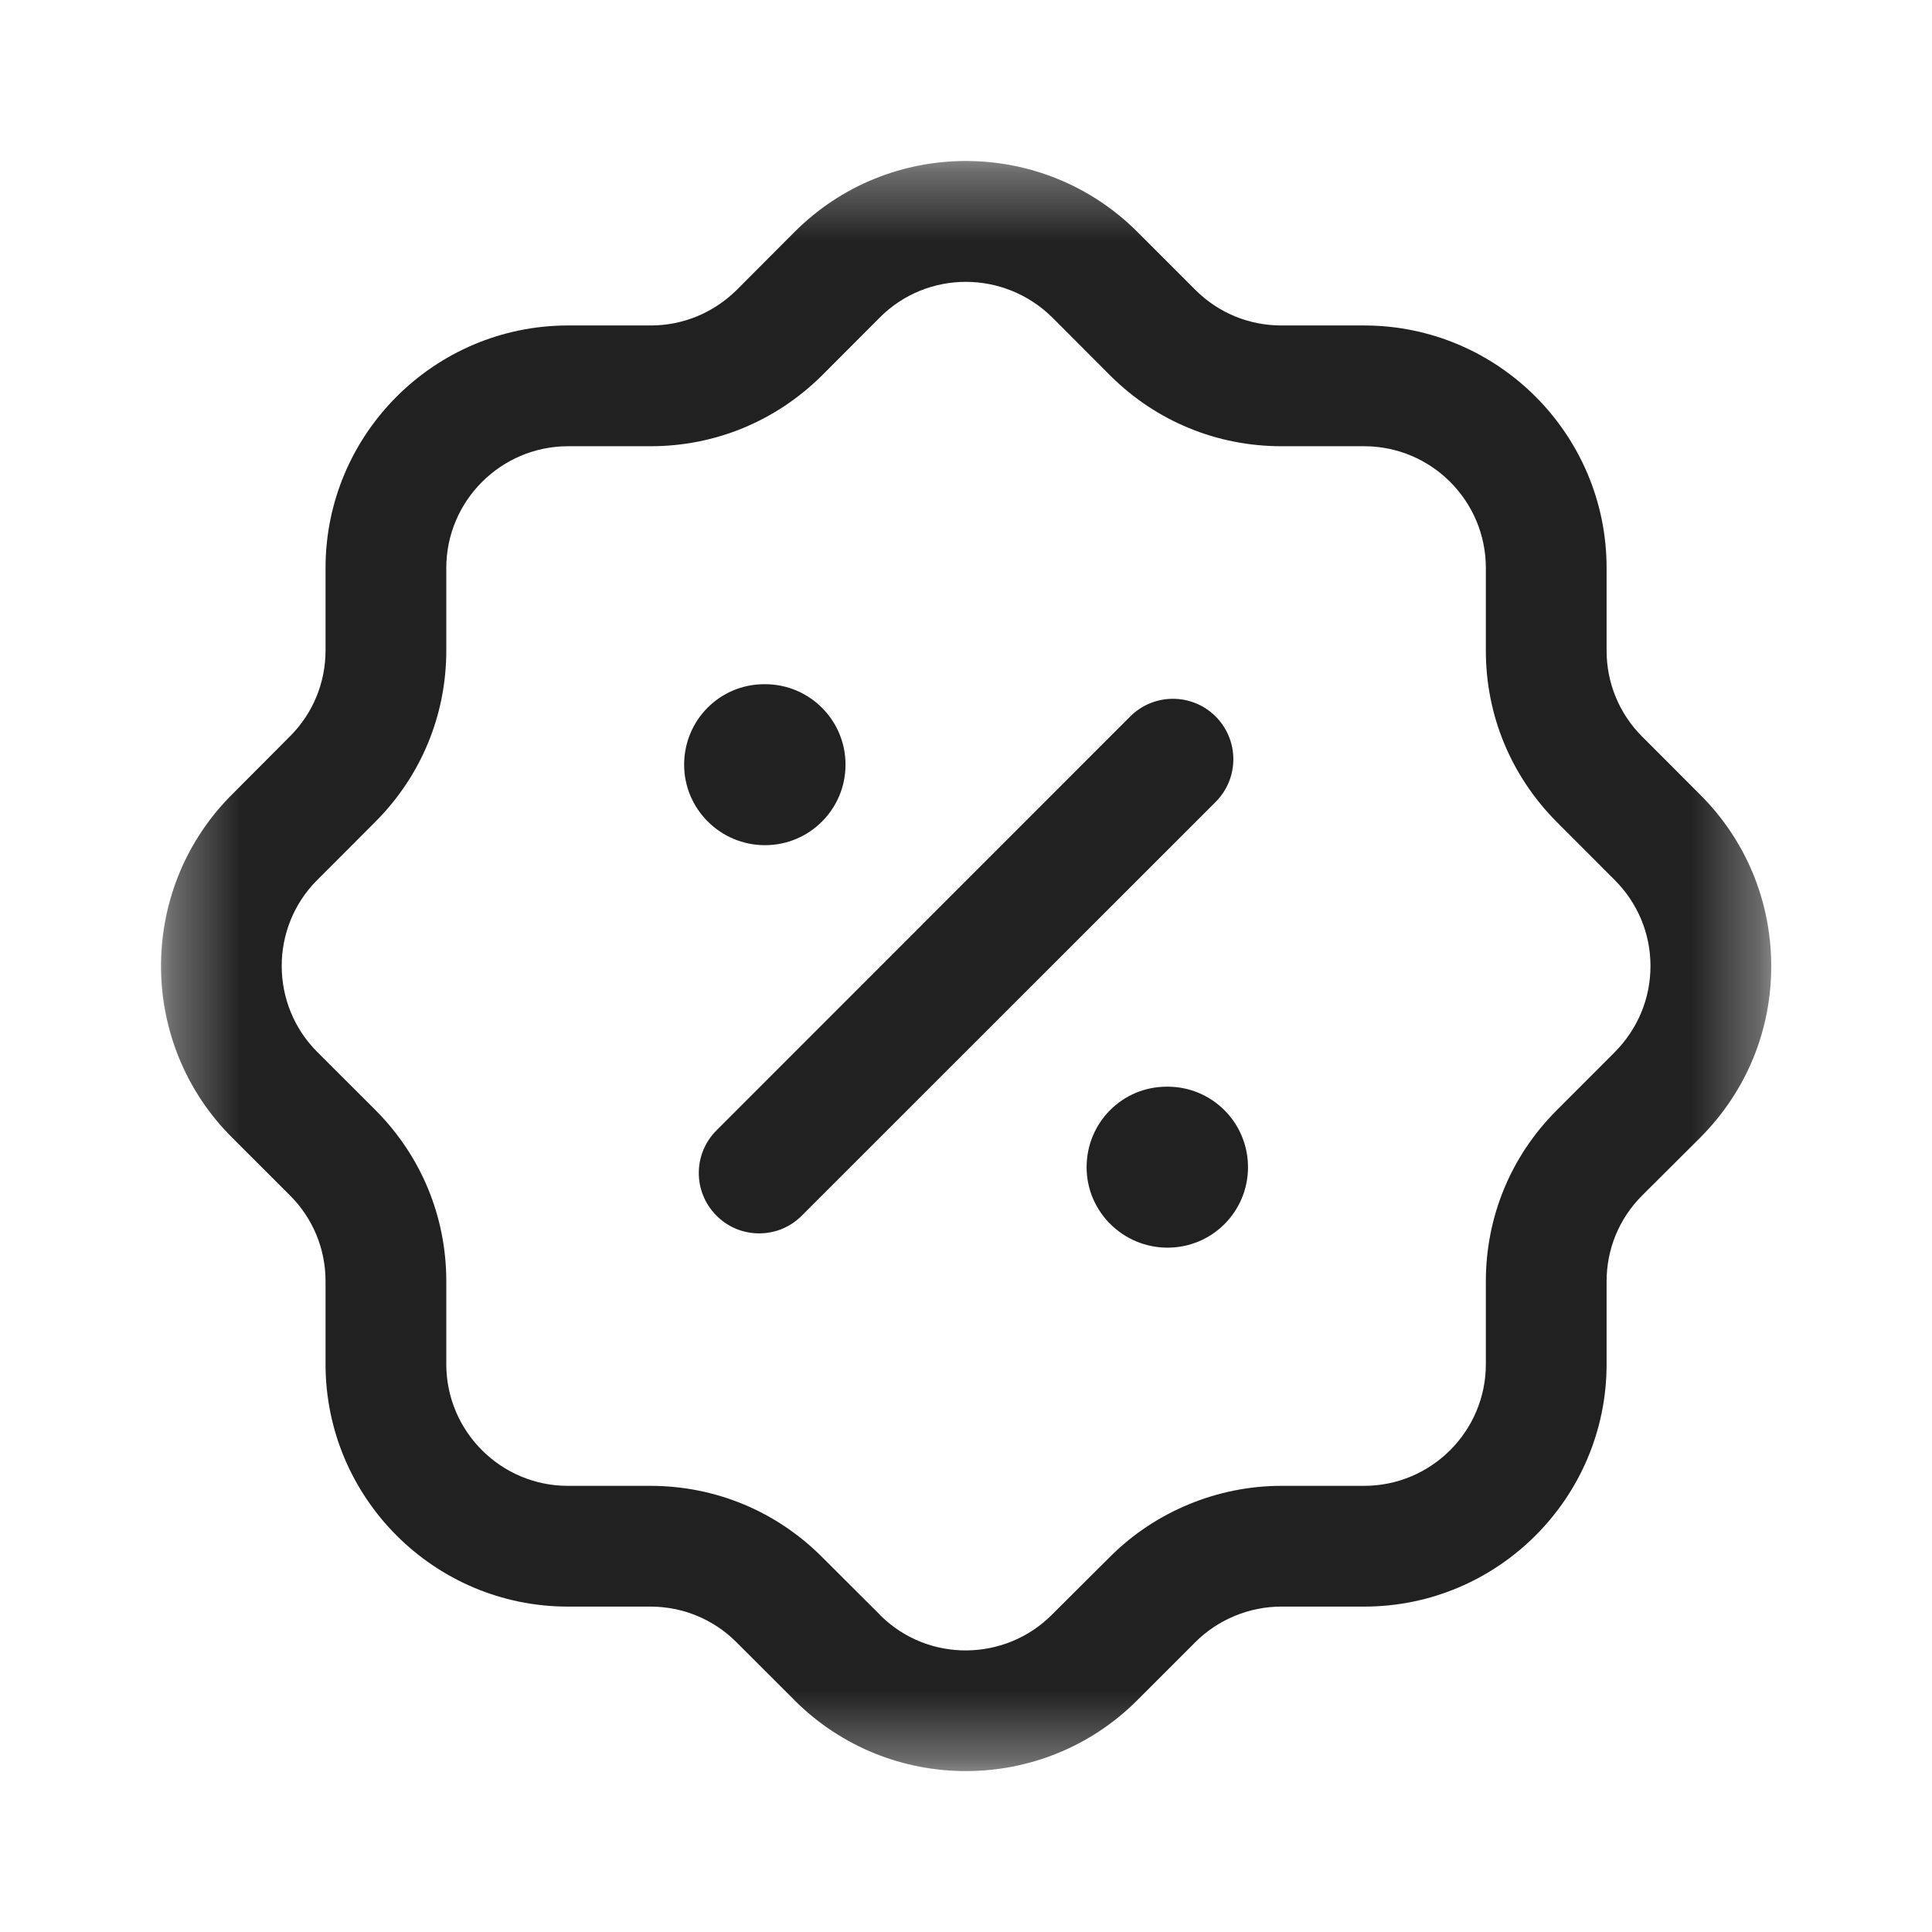 <svg width="28" height="28" viewBox="0 0 28 28" fill="none" xmlns="http://www.w3.org/2000/svg">
<mask id="mask0_11_21697" style="mask-type:luminance" maskUnits="userSpaceOnUse" x="2" y="2" width="24" height="24">
<path fill-rule="evenodd" clip-rule="evenodd" d="M2.333 2.333H25.67V25.668H2.333V2.333Z" fill="white"/>
</mask>
<g mask="url(#mask0_11_21697)">
<path fill-rule="evenodd" clip-rule="evenodd" d="M12.769 23.421C13.457 24.093 14.566 24.085 15.249 23.398L16.092 22.558C16.745 21.906 17.648 21.534 18.569 21.534H19.77C20.743 21.534 21.534 20.743 21.534 19.771V18.57C21.534 17.636 21.896 16.757 22.556 16.096L23.396 15.255C23.738 14.912 23.921 14.467 23.92 13.996C23.919 13.526 23.733 13.084 23.398 12.75L22.557 11.908C21.896 11.241 21.534 10.364 21.534 9.43V8.231C21.534 7.258 20.743 6.467 19.77 6.467H18.571C17.636 6.467 16.758 6.105 16.096 5.448L15.254 4.604C14.553 3.91 13.434 3.914 12.749 4.603L11.91 5.444C11.241 6.106 10.362 6.467 9.431 6.467H8.231C7.259 6.469 6.468 7.26 6.468 8.231V9.427C6.468 10.362 6.105 11.24 5.447 11.903L4.619 12.732C4.611 12.742 4.602 12.749 4.594 12.757C3.909 13.446 3.913 14.565 4.602 15.25L5.445 16.092C6.105 16.755 6.468 17.634 6.468 18.568V19.771C6.468 20.743 7.258 21.534 8.231 21.534H9.429C10.364 21.535 11.243 21.898 11.905 22.557L12.746 23.396C12.753 23.404 12.761 23.412 12.769 23.421ZM13.999 25.668C13.104 25.668 12.209 25.33 11.524 24.651C11.515 24.642 11.505 24.632 11.496 24.622L10.668 23.795C10.338 23.467 9.897 23.285 9.428 23.284H8.231C6.293 23.284 4.718 21.708 4.718 19.771V18.568C4.718 18.099 4.535 17.659 4.206 17.328L3.367 16.49C2.004 15.135 1.988 12.927 3.326 11.551C3.337 11.54 3.347 11.53 3.358 11.519L4.207 10.667C4.535 10.337 4.718 9.895 4.718 9.427V8.231C4.718 6.295 6.293 4.719 8.23 4.717H9.431C9.899 4.717 10.34 4.534 10.675 4.204L11.509 3.368C12.873 1.994 15.102 1.987 16.478 3.355L17.331 4.208C17.661 4.535 18.102 4.717 18.571 4.717H19.77C21.708 4.717 23.284 6.294 23.284 8.231V9.43C23.284 9.897 23.466 10.34 23.796 10.672L24.634 11.511C25.298 12.17 25.666 13.051 25.67 13.99C25.674 14.929 25.311 15.812 24.649 16.479L23.794 17.331C23.466 17.662 23.284 18.101 23.284 18.57V19.771C23.284 21.708 21.708 23.284 19.771 23.284H18.569C18.107 23.284 17.655 23.47 17.327 23.796L16.489 24.634C15.805 25.323 14.902 25.668 13.999 25.668Z" fill="#212121"/>
</g>
<path fill-rule="evenodd" clip-rule="evenodd" d="M11.002 17.875C10.778 17.875 10.554 17.79 10.384 17.618C10.042 17.276 10.042 16.724 10.384 16.382L16.38 10.384C16.722 10.042 17.276 10.042 17.618 10.384C17.96 10.726 17.96 11.28 17.618 11.622L11.62 17.618C11.45 17.79 11.226 17.875 11.002 17.875Z" fill="#212121"/>
<path fill-rule="evenodd" clip-rule="evenodd" d="M16.921 18.082C16.276 18.082 15.748 17.561 15.748 16.916C15.748 16.27 16.265 15.749 16.91 15.749H16.921C17.566 15.749 18.087 16.27 18.087 16.916C18.087 17.561 17.566 18.082 16.921 18.082Z" fill="#212121"/>
<path fill-rule="evenodd" clip-rule="evenodd" d="M11.087 12.249C10.442 12.249 9.915 11.727 9.915 11.082C9.915 10.437 10.432 9.916 11.077 9.916H11.087C11.732 9.916 12.254 10.437 12.254 11.082C12.254 11.727 11.732 12.249 11.087 12.249Z" fill="#212121"/>
</svg>
